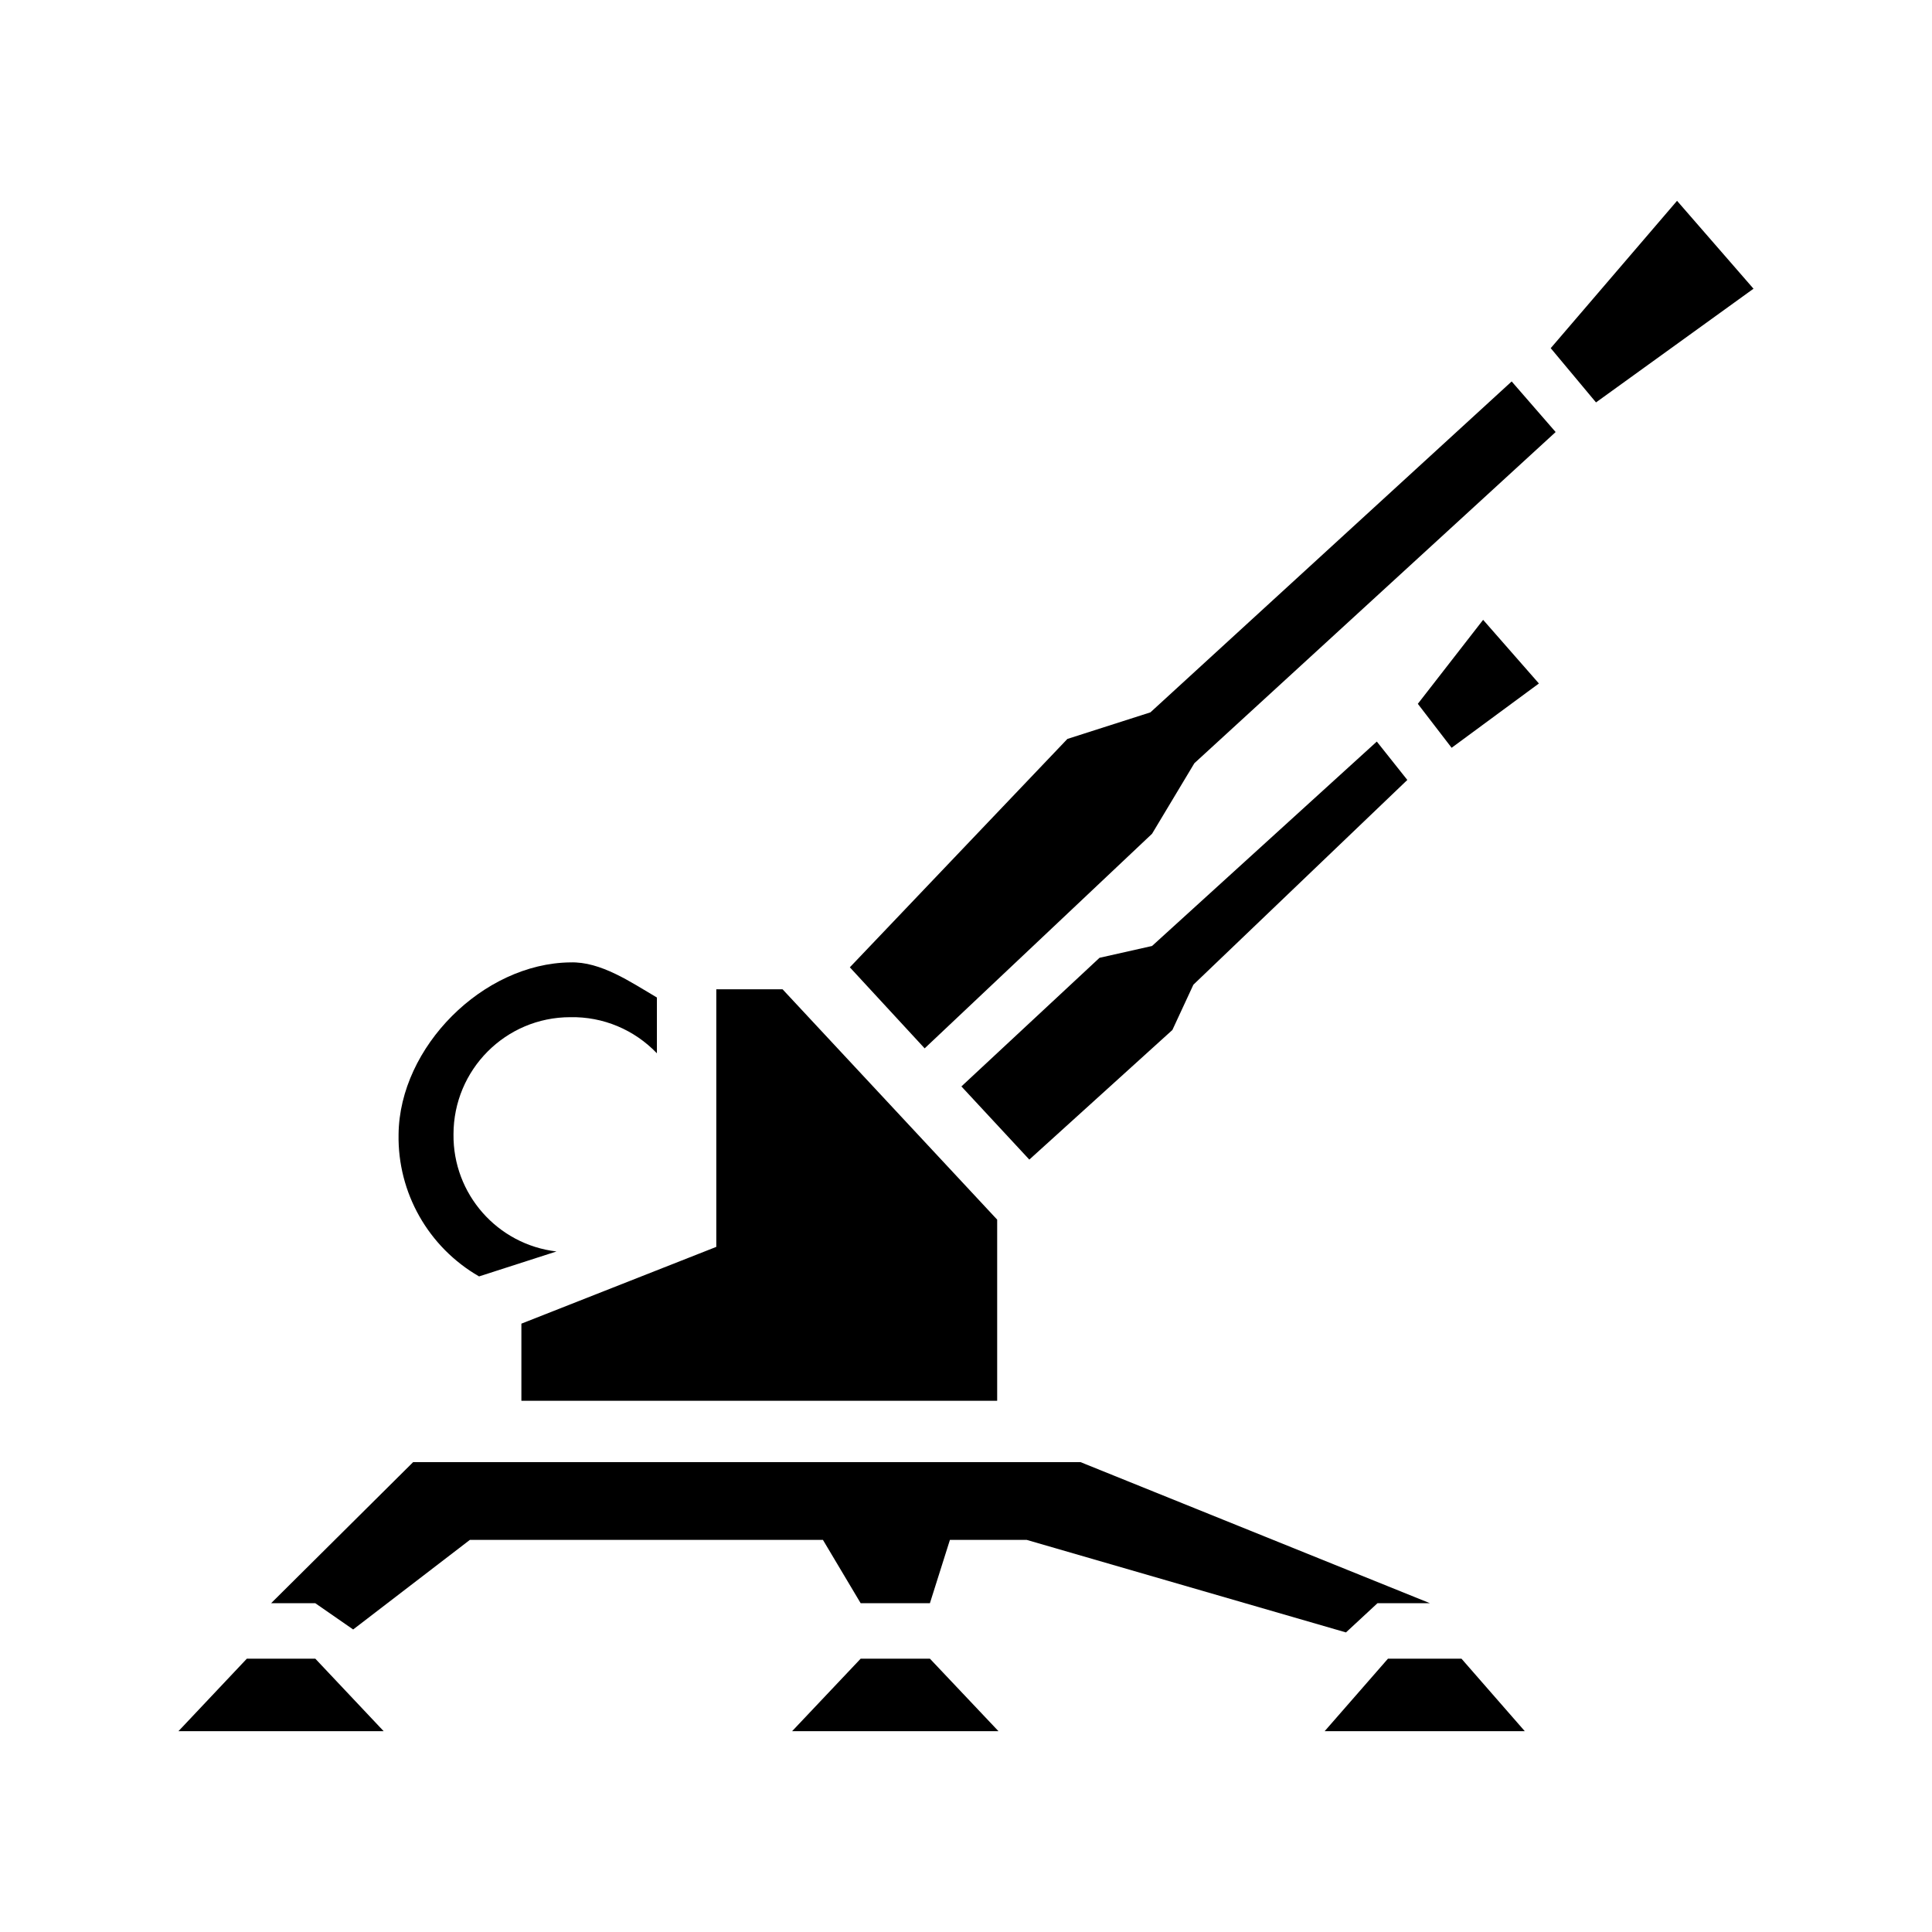 <svg xmlns="http://www.w3.org/2000/svg" width="100%" height="100%" viewBox="0 0 588.8 588.8"><path fill="currentColor" d="M511.1 61.2l-38.5 44.91L486.4 122.64l48-34.65z m-50.4 55.05L350.6 217.1l-25.3 8.1-66.3 69.6 22.8 24.7 69.3-65.4 12.9-21.5L474.1 131.67z m-8.7 72.65l-19.9 25.6 10.3 13.4 26.6-19.6z m-32.4 37.1l-68.5 62.3-16 3.6-42.1 39.2 20.7 22.3 43.6-39.5 6.4-13.8 65.2-62.4z m-245.8 67.3c-26.6 0.3-52.06 25.8-52.33 52.4-0.33 17.8 9.08 34.4 24.53 43.3l23.6-7.6c-18-2.1-31.59-17.5-31.39-35.7 0-19.7 15.89-35.7 35.59-35.7 10-0.2 19.5 3.8 26.4 11v-17c-8-4.7-17.1-11-26.4-10.7z m44.5 8.2v78.5L158.9 403.4v23.5h145v-55.2l-65.4-70.2zM125.91 445.6l-43.29 43h13.47l11.54 8 35.57-27.3h107.6l11.5 19.3H283.4l6.1-19.3h23.4l97.3 28.2 9.6-8.9h16l-106.5-43z m-50.68 59.9l-20.85 22.1h62.55l-20.84-22.1z m187.07 0L241.4 527.6h62.9L283.4 505.5z m160.7 0l-19.3 22.1h61L445.4 505.5z" /></svg>